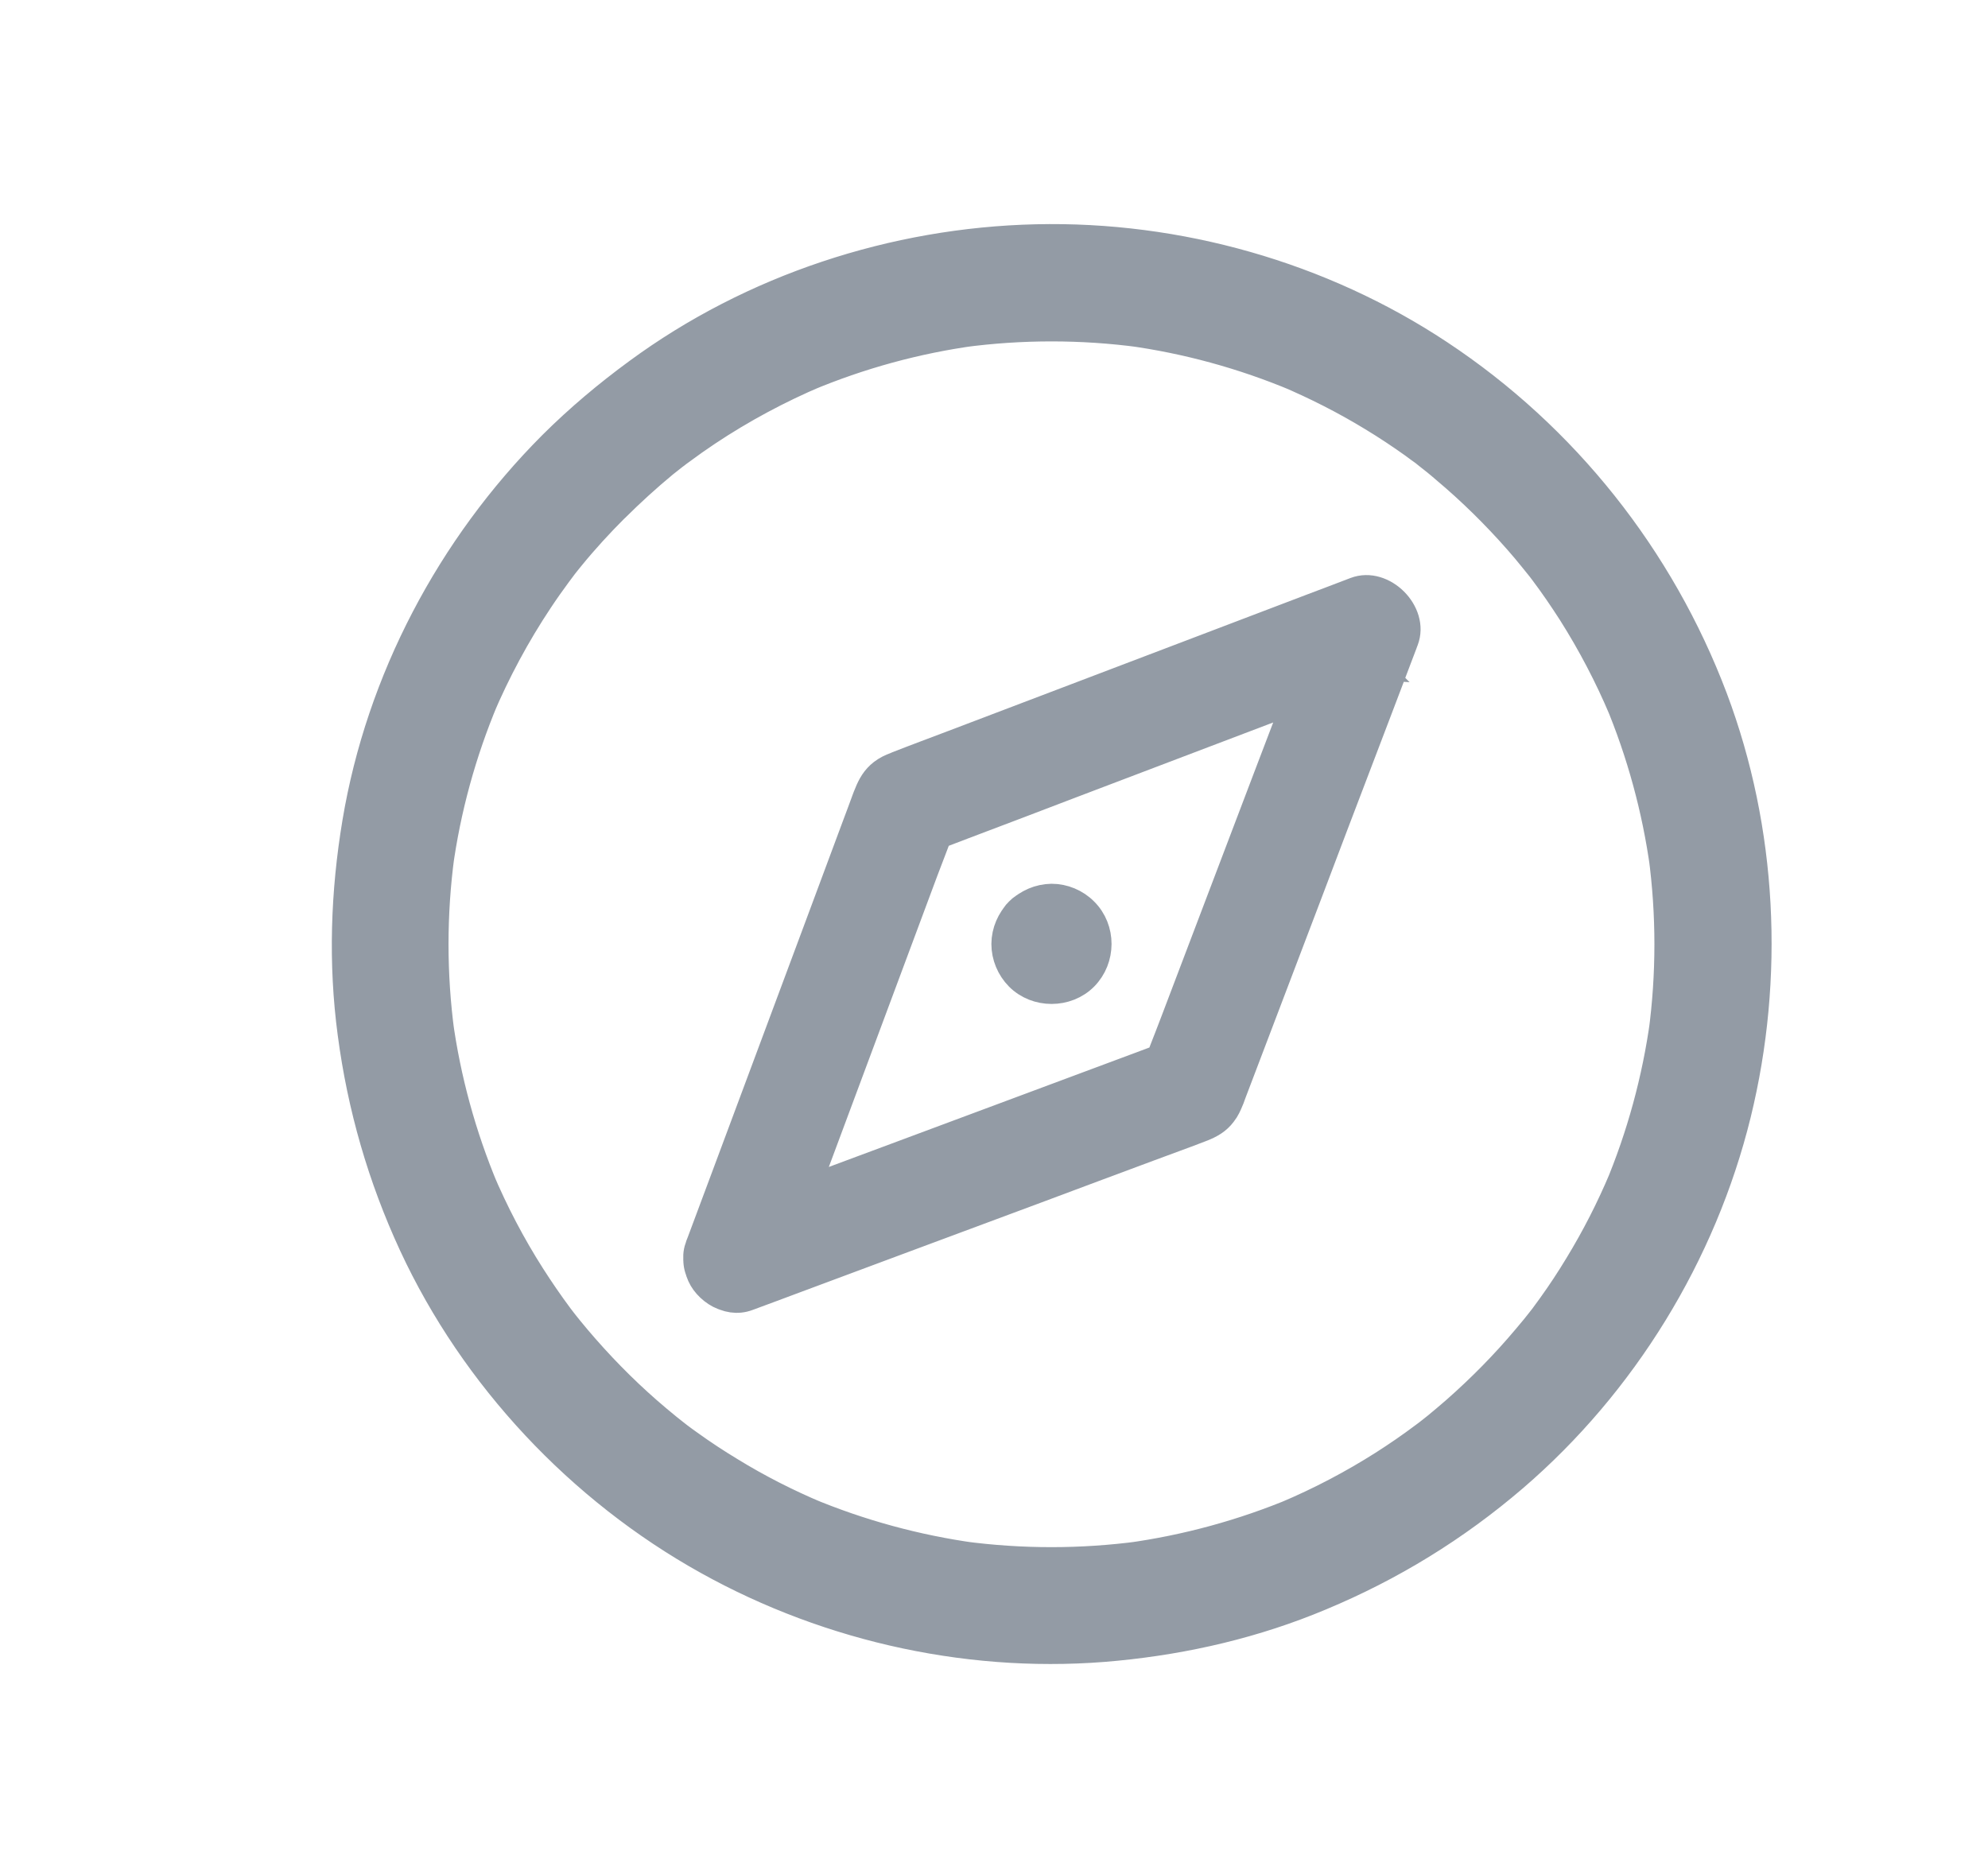 <?xml version="1.0" encoding="UTF-8"?>
<svg width="15px" height="14px" viewBox="-2 -2 18 17" version="1.1" xmlns="http://www.w3.org/2000/svg" xmlns:xlink="http://www.w3.org/1999/xlink">
    <title>panel_icon_query</title>
    <g id="window-org" stroke="none" stroke-width="1" fill="none" fill-rule="evenodd">
        <g id="z" transform="translate(-76, -86)" fill="#939BA5" class="primaryfill primarystroke" fill-rule="nonzero" stroke="#939BA5" stroke-width="0.25">
            <g id="noun_explore_2232152-copy" transform="translate(77.058, 86.178)">
                <path d="M1.893,1.896 C0.96,2.831 0.314,4.052 0.096,5.357 C-0.011,5.998 -0.033,6.647 0.053,7.291 C0.142,7.966 0.328,8.611 0.614,9.229 C1.177,10.443 2.148,11.476 3.317,12.126 C4.448,12.756 5.775,13.042 7.064,12.915 C7.709,12.852 8.338,12.705 8.936,12.454 C9.584,12.184 10.173,11.822 10.707,11.364 C11.71,10.502 12.437,9.317 12.753,8.032 C13.06,6.78 12.994,5.428 12.539,4.219 C12.052,2.93 11.174,1.822 10.024,1.061 C8.941,0.343 7.628,-0.028 6.329,0.002 C5.026,0.032 3.728,0.457 2.675,1.231 C2.398,1.434 2.136,1.654 1.893,1.896 C1.741,2.049 1.73,2.329 1.893,2.478 C2.058,2.629 2.312,2.64 2.475,2.478 C2.618,2.336 2.767,2.2 2.922,2.072 C2.958,2.043 2.995,2.014 3.031,1.986 C3.086,1.942 2.941,2.053 3.027,1.99 C3.043,1.977 3.058,1.966 3.075,1.954 C3.154,1.895 3.234,1.839 3.316,1.784 C3.633,1.573 3.97,1.392 4.322,1.243 C4.289,1.257 4.256,1.271 4.223,1.285 C4.714,1.079 5.231,0.937 5.76,0.865 C5.723,0.87 5.687,0.874 5.65,0.88 C6.193,0.807 6.745,0.807 7.288,0.88 C7.251,0.874 7.215,0.87 7.178,0.865 C7.707,0.937 8.224,1.079 8.715,1.285 C8.682,1.271 8.649,1.257 8.616,1.243 C8.889,1.359 9.154,1.493 9.408,1.648 C9.537,1.726 9.662,1.809 9.784,1.896 C9.815,1.92 9.848,1.943 9.88,1.966 C9.906,1.986 10.002,2.064 9.891,1.975 C9.953,2.024 10.016,2.073 10.076,2.126 C10.313,2.325 10.534,2.543 10.739,2.776 C10.787,2.831 10.835,2.887 10.881,2.945 C10.906,2.975 10.931,3.006 10.956,3.038 C10.995,3.087 10.928,3.002 10.928,3.002 C10.945,3.023 10.96,3.045 10.976,3.065 C11.067,3.186 11.152,3.311 11.233,3.437 C11.412,3.72 11.569,4.019 11.699,4.328 C11.685,4.295 11.672,4.262 11.658,4.229 C11.864,4.72 12.005,5.237 12.078,5.766 C12.072,5.729 12.068,5.693 12.063,5.656 C12.136,6.199 12.136,6.751 12.063,7.294 C12.068,7.257 12.072,7.221 12.078,7.184 C12.005,7.713 11.864,8.23 11.658,8.721 C11.672,8.688 11.685,8.655 11.699,8.622 C11.584,8.895 11.449,9.16 11.294,9.414 C11.216,9.543 11.134,9.668 11.046,9.79 C11.023,9.821 10.999,9.854 10.976,9.886 C10.957,9.912 10.879,10.008 10.968,9.897 C10.919,9.959 10.869,10.022 10.817,10.082 C10.618,10.319 10.4,10.54 10.167,10.745 C10.112,10.793 10.055,10.841 9.998,10.888 C9.968,10.912 9.936,10.937 9.905,10.962 C9.855,11.001 9.94,10.934 9.94,10.934 C9.92,10.951 9.898,10.966 9.877,10.982 C9.756,11.073 9.632,11.158 9.505,11.239 C9.223,11.418 8.924,11.575 8.615,11.705 C8.648,11.692 8.681,11.678 8.714,11.664 C8.222,11.87 7.705,12.011 7.177,12.084 C7.214,12.078 7.25,12.074 7.287,12.069 C6.743,12.142 6.192,12.142 5.648,12.069 C5.686,12.074 5.721,12.078 5.758,12.084 C5.23,12.011 4.713,11.87 4.222,11.664 C4.254,11.678 4.287,11.692 4.32,11.705 C4.047,11.59 3.783,11.456 3.529,11.3 C3.4,11.222 3.275,11.14 3.153,11.052 C3.121,11.029 3.088,11.006 3.057,10.982 C3.031,10.963 2.935,10.885 3.046,10.974 C2.984,10.925 2.921,10.875 2.86,10.823 C2.623,10.624 2.402,10.406 2.198,10.173 C2.15,10.118 2.102,10.062 2.055,10.004 C2.03,9.974 2.006,9.942 1.981,9.911 C1.941,9.861 2.008,9.946 2.008,9.946 C1.992,9.926 1.977,9.904 1.96,9.883 C1.87,9.762 1.785,9.638 1.704,9.511 C1.524,9.229 1.368,8.93 1.237,8.621 C1.251,8.654 1.265,8.687 1.279,8.72 C1.073,8.228 0.931,7.711 0.859,7.183 C0.864,7.22 0.868,7.256 0.874,7.293 C0.801,6.749 0.801,6.198 0.874,5.655 C0.868,5.692 0.864,5.727 0.859,5.764 C0.931,5.236 1.073,4.719 1.279,4.228 C1.265,4.261 1.251,4.293 1.237,4.326 C1.386,3.975 1.567,3.638 1.778,3.321 C1.833,3.238 1.889,3.159 1.948,3.079 C1.96,3.063 1.971,3.048 1.984,3.031 C2.047,2.947 1.936,3.092 1.98,3.035 C2.008,2.998 2.037,2.963 2.066,2.927 C2.194,2.77 2.33,2.622 2.472,2.48 C2.624,2.327 2.637,2.047 2.472,1.898 C2.31,1.746 2.055,1.733 1.893,1.896 Z" id="Path"></path>
                <path d="M6.168,6.171 C6.091,6.254 6.044,6.356 6.043,6.472 C6.043,6.584 6.089,6.694 6.168,6.774 C6.33,6.937 6.609,6.937 6.771,6.774 C6.934,6.609 6.936,6.335 6.771,6.171 C6.692,6.091 6.581,6.045 6.47,6.045 C6.354,6.047 6.253,6.093 6.168,6.171 C6.111,6.224 6.077,6.315 6.077,6.392 C6.077,6.469 6.111,6.56 6.168,6.613 C6.298,6.732 6.482,6.732 6.611,6.613 C6.615,6.609 6.62,6.605 6.624,6.601 C6.603,6.618 6.582,6.634 6.561,6.65 C6.568,6.645 6.575,6.641 6.584,6.638 C6.558,6.648 6.533,6.659 6.508,6.669 C6.517,6.666 6.525,6.664 6.533,6.662 C6.505,6.666 6.478,6.669 6.45,6.673 C6.461,6.672 6.473,6.672 6.484,6.673 C6.456,6.669 6.429,6.666 6.401,6.662 C6.41,6.664 6.418,6.666 6.426,6.669 C6.401,6.659 6.376,6.648 6.351,6.638 C6.359,6.642 6.367,6.646 6.374,6.65 C6.353,6.634 6.332,6.618 6.31,6.601 C6.321,6.609 6.328,6.617 6.336,6.628 C6.32,6.607 6.304,6.586 6.287,6.564 C6.292,6.571 6.297,6.579 6.3,6.587 C6.289,6.562 6.279,6.537 6.269,6.512 C6.272,6.52 6.274,6.528 6.276,6.537 C6.272,6.509 6.269,6.482 6.264,6.453 C6.265,6.465 6.265,6.476 6.264,6.488 C6.269,6.46 6.272,6.432 6.276,6.404 C6.274,6.414 6.272,6.421 6.269,6.429 C6.279,6.404 6.289,6.379 6.3,6.354 C6.296,6.363 6.291,6.37 6.287,6.377 C6.304,6.356 6.32,6.335 6.336,6.314 C6.329,6.324 6.321,6.331 6.31,6.34 C6.331,6.323 6.352,6.307 6.374,6.291 C6.367,6.296 6.359,6.3 6.351,6.303 C6.376,6.293 6.401,6.282 6.426,6.272 C6.418,6.275 6.409,6.277 6.401,6.279 C6.429,6.275 6.456,6.272 6.484,6.268 C6.473,6.269 6.461,6.269 6.45,6.268 C6.478,6.272 6.505,6.275 6.533,6.279 C6.524,6.277 6.517,6.275 6.508,6.272 C6.533,6.282 6.558,6.293 6.584,6.303 C6.575,6.299 6.568,6.295 6.561,6.291 C6.581,6.307 6.602,6.323 6.624,6.34 C6.614,6.332 6.606,6.324 6.598,6.314 C6.615,6.334 6.63,6.355 6.647,6.377 C6.642,6.37 6.638,6.363 6.635,6.354 C6.645,6.379 6.655,6.404 6.666,6.429 C6.663,6.421 6.661,6.413 6.659,6.404 C6.663,6.432 6.666,6.46 6.67,6.488 C6.669,6.476 6.669,6.465 6.67,6.453 C6.666,6.482 6.663,6.509 6.659,6.537 C6.661,6.527 6.663,6.52 6.666,6.512 C6.655,6.537 6.645,6.562 6.635,6.587 C6.639,6.579 6.643,6.571 6.647,6.564 C6.63,6.585 6.615,6.606 6.598,6.628 C6.601,6.622 6.605,6.618 6.61,6.614 C6.666,6.553 6.701,6.476 6.701,6.393 C6.701,6.316 6.667,6.225 6.61,6.172 C6.55,6.117 6.472,6.077 6.388,6.08 C6.309,6.083 6.226,6.11 6.168,6.171 Z" id="Path"></path>
                <path d="M3.687,9.708 C3.827,9.656 3.969,9.604 4.109,9.551 C4.446,9.425 4.784,9.3 5.121,9.174 C5.526,9.023 5.932,8.873 6.336,8.722 C6.682,8.592 7.027,8.464 7.373,8.335 C7.53,8.276 7.689,8.22 7.845,8.159 C7.846,8.159 7.846,8.159 7.848,8.158 C7.925,8.127 7.988,8.093 8.039,8.025 C8.07,7.986 8.087,7.946 8.106,7.9 C8.107,7.896 8.108,7.893 8.11,7.89 C8.117,7.869 8.126,7.849 8.133,7.828 C8.167,7.738 8.201,7.65 8.235,7.56 C8.357,7.241 8.478,6.921 8.599,6.603 C8.752,6.2 8.906,5.798 9.058,5.394 C9.196,5.032 9.334,4.671 9.472,4.308 C9.547,4.111 9.622,3.913 9.697,3.716 C9.701,3.707 9.704,3.697 9.707,3.689 C9.803,3.436 9.505,3.139 9.253,3.235 C9.114,3.288 8.976,3.341 8.837,3.393 C8.503,3.52 8.17,3.647 7.836,3.774 C7.433,3.927 7.028,4.081 6.624,4.235 C6.274,4.368 5.923,4.502 5.572,4.635 C5.399,4.701 5.225,4.765 5.052,4.833 C5.049,4.834 5.046,4.836 5.043,4.837 C4.996,4.855 4.957,4.873 4.918,4.903 C4.851,4.955 4.816,5.018 4.785,5.095 C4.785,5.096 4.785,5.096 4.784,5.098 C4.777,5.112 4.772,5.128 4.766,5.143 C4.736,5.224 4.706,5.307 4.675,5.388 C4.56,5.699 4.443,6.011 4.327,6.323 C4.177,6.726 4.027,7.128 3.877,7.53 C3.74,7.896 3.605,8.261 3.468,8.627 C3.393,8.827 3.319,9.027 3.244,9.227 C3.24,9.237 3.237,9.246 3.234,9.256 C3.202,9.341 3.227,9.465 3.271,9.54 C3.315,9.616 3.404,9.69 3.491,9.71 C3.701,9.758 3.873,9.646 3.946,9.451 C3.997,9.313 4.049,9.174 4.101,9.037 C4.224,8.707 4.347,8.376 4.47,8.046 C4.62,7.645 4.769,7.244 4.919,6.841 C5.048,6.496 5.176,6.15 5.305,5.805 C5.368,5.637 5.436,5.469 5.494,5.298 C5.495,5.296 5.495,5.293 5.496,5.291 C5.41,5.377 5.324,5.463 5.238,5.549 C5.378,5.496 5.517,5.443 5.657,5.389 C5.991,5.263 6.325,5.136 6.659,5.008 C7.065,4.854 7.471,4.699 7.877,4.545 C8.228,4.412 8.58,4.278 8.93,4.145 C9.1,4.081 9.272,4.021 9.441,3.951 C9.444,3.95 9.446,3.948 9.448,3.948 C9.297,3.797 9.146,3.646 8.994,3.494 C8.941,3.635 8.889,3.774 8.834,3.914 C8.708,4.247 8.581,4.582 8.453,4.916 C8.299,5.322 8.144,5.728 7.99,6.134 C7.857,6.485 7.723,6.836 7.59,7.187 C7.526,7.357 7.456,7.526 7.396,7.698 C7.395,7.7 7.393,7.703 7.393,7.705 C7.48,7.619 7.566,7.533 7.652,7.447 C7.514,7.498 7.375,7.55 7.237,7.602 C6.907,7.725 6.576,7.848 6.247,7.971 C5.845,8.121 5.444,8.27 5.042,8.42 C4.696,8.549 4.35,8.677 4.006,8.807 C3.837,8.869 3.667,8.931 3.499,8.995 C3.496,8.996 3.494,8.996 3.491,8.997 C3.399,9.032 3.322,9.08 3.271,9.167 C3.224,9.246 3.205,9.363 3.234,9.451 C3.291,9.629 3.494,9.781 3.687,9.708 Z" id="Path"></path>
            </g>
        </g>
    </g>
</svg>
